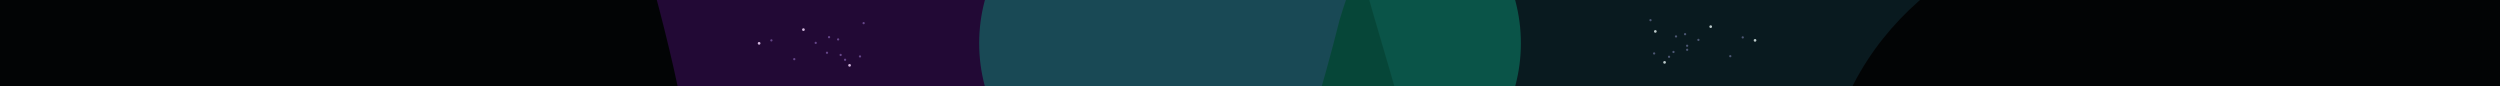 <svg width="1680" height="58" viewBox="0 0 1680 58" fill="none" xmlns="http://www.w3.org/2000/svg">
<g clip-path="url(#clip0_2741_179738)">
<rect width="1680" height="58" fill="#020405"/>
<circle cx="533.75" cy="39.75" r="0.75" fill="#A095CF" fill-opacity="0.6"/>
<circle cx="564.919" cy="36.919" r="0.75" transform="rotate(165 564.919 36.919)" fill="#A095CF" fill-opacity="0.6"/>
<circle cx="577.919" cy="37.919" r="0.75" transform="rotate(165 577.919 37.919)" fill="#A095CF" fill-opacity="0.6"/>
<circle cx="563.218" cy="26.481" r="0.75" transform="rotate(165 563.218 26.481)" fill="#A095CF" fill-opacity="0.6"/>
<g filter="url(#filter0_d_2741_179738)">
<circle cx="539.908" cy="19.907" r="0.9" transform="rotate(89.568 539.908 19.907)" fill="#FFFFF9"/>
</g>
<g filter="url(#filter1_d_2741_179738)">
<circle cx="570.908" cy="43.907" r="0.9" transform="rotate(89.568 570.908 43.907)" fill="#FFFFF9"/>
</g>
<circle cx="518.378" cy="27.13" r="0.75" transform="rotate(16.799 518.378 27.13)" fill="#A095CF" fill-opacity="0.6"/>
<circle cx="548.163" cy="28.81" r="0.75" transform="rotate(16.799 548.163 28.81)" fill="#A095CF" fill-opacity="0.6"/>
<circle cx="580.368" cy="15.552" r="0.75" transform="rotate(16.799 580.368 15.552)" fill="#A095CF" fill-opacity="0.6"/>
<circle cx="555.737" cy="35.453" r="0.75" transform="rotate(-178.201 555.737 35.453)" fill="#A095CF" fill-opacity="0.6"/>
<circle cx="567.893" cy="40.168" r="0.75" transform="rotate(-178.201 567.893 40.168)" fill="#A095CF" fill-opacity="0.6"/>
<circle cx="557.124" cy="24.969" r="0.75" transform="rotate(-178.201 557.124 24.969)" fill="#A095CF" fill-opacity="0.6"/>
<g filter="url(#filter2_d_2741_179738)">
<circle cx="510.117" cy="29.118" r="0.9" transform="rotate(106.367 510.117 29.118)" fill="#FFFFF9"/>
</g>
<circle cx="0.75" cy="0.75" r="0.75" transform="matrix(-1 0 0 1 1163.5 37)" fill="#A095CF" fill-opacity="0.6"/>
<circle cx="0.75" cy="0.75" r="0.75" transform="matrix(-1 0 0 1 1134.5 30)" fill="#A095CF" fill-opacity="0.6"/>
<circle cx="0.75" cy="0.75" r="0.75" transform="matrix(0.966 0.259 0.259 -0.966 1123.66 35.449)" fill="#A095CF" fill-opacity="0.6"/>
<circle cx="0.75" cy="0.75" r="0.75" transform="matrix(0.966 0.259 0.259 -0.966 1110.66 36.449)" fill="#A095CF" fill-opacity="0.6"/>
<circle cx="0.75" cy="0.75" r="0.75" transform="matrix(0.966 0.259 0.259 -0.966 1125.36 25.012)" fill="#A095CF" fill-opacity="0.6"/>
<g filter="url(#filter3_d_2741_179738)">
<circle cx="0.9" cy="0.9" r="0.9" transform="matrix(-0.008 1 1 0.008 1148.7 17)" fill="#FFFFF9"/>
</g>
<g filter="url(#filter4_d_2741_179738)">
<circle cx="0.9" cy="0.9" r="0.9" transform="matrix(-0.008 1 1 0.008 1117.7 41)" fill="#FFFFF9"/>
</g>
<circle cx="0.75" cy="0.75" r="0.75" transform="matrix(-0.957 0.289 0.289 0.957 1171.62 24.195)" fill="#A095CF" fill-opacity="0.6"/>
<circle cx="0.75" cy="0.75" r="0.75" transform="matrix(-0.957 0.289 0.289 0.957 1141.84 25.875)" fill="#A095CF" fill-opacity="0.6"/>
<circle cx="0.75" cy="0.75" r="0.75" transform="matrix(-0.957 0.289 0.289 0.957 1109.63 12.617)" fill="#A095CF" fill-opacity="0.6"/>
<circle cx="0.75" cy="0.75" r="0.75" transform="matrix(1 -0.031 -0.031 -1 1133.04 34.227)" fill="#A095CF" fill-opacity="0.6"/>
<circle cx="0.75" cy="0.75" r="0.75" transform="matrix(1 -0.031 -0.031 -1 1120.88 38.941)" fill="#A095CF" fill-opacity="0.6"/>
<circle cx="0.75" cy="0.75" r="0.75" transform="matrix(1 -0.031 -0.031 -1 1131.65 23.742)" fill="#A095CF" fill-opacity="0.6"/>
<g filter="url(#filter5_d_2741_179738)">
<circle cx="0.9" cy="0.9" r="0.9" transform="matrix(0.282 0.959 0.959 -0.282 1178.27 26.508)" fill="#FFFFF9"/>
</g>
<g filter="url(#filter6_d_2741_179738)">
<circle cx="0.9" cy="0.9" r="0.9" transform="matrix(0.282 0.959 0.959 -0.282 1111.27 20.508)" fill="#FFFFF9"/>
</g>
<g opacity="0.3" filter="url(#filter7_f_2741_179738)">
<path d="M578.05 489.78C731.509 525.786 856.709 187.365 900.126 13.653C999.59 -322.717 1511.12 -197.169 1361.93 -436.417C1212.73 -675.665 971.172 -443.524 578.05 -452.999C184.927 -462.474 471.48 -85.836 469.112 174.731C466.744 435.298 14.416 440.036 35.73 594.007C57.044 747.979 386.225 444.773 578.05 489.78Z" fill="#6F13A4"/>
</g>
<g opacity="0.3" filter="url(#filter8_f_2741_179738)">
<path d="M1029.71 390.284C1125.7 412.807 1204.02 201.115 1231.18 92.453C1293.4 -117.956 1613.39 -39.422 1520.06 -189.078C1426.73 -338.734 1275.63 -193.524 1029.71 -199.451C783.787 -205.378 963.042 30.22 961.561 193.212C960.079 356.204 677.124 359.168 690.457 455.481C703.79 551.795 909.71 362.131 1029.71 390.284Z" fill="#1C4C5A"/>
</g>
<g style="mix-blend-mode:color-dodge" filter="url(#filter9_f_2741_179738)">
<ellipse cx="840.019" cy="29.051" rx="182.019" ry="141.051" fill="#0DAA84" fill-opacity="0.4"/>
</g>
</g>
<defs>
<filter id="filter0_d_2741_179738" x="534.008" y="14.008" width="11.799" height="11.801" filterUnits="userSpaceOnUse" color-interpolation-filters="sRGB">
<feFlood flood-opacity="0" result="BackgroundImageFix"/>
<feColorMatrix in="SourceAlpha" type="matrix" values="0 0 0 0 0 0 0 0 0 0 0 0 0 0 0 0 0 0 127 0" result="hardAlpha"/>
<feMorphology radius="1" operator="dilate" in="SourceAlpha" result="effect1_dropShadow_2741_179738"/>
<feOffset/>
<feGaussianBlur stdDeviation="2"/>
<feComposite in2="hardAlpha" operator="out"/>
<feColorMatrix type="matrix" values="0 0 0 0 0.979 0 0 0 0 0.964 0 0 0 0 0.6 0 0 0 0.25 0"/>
<feBlend mode="normal" in2="BackgroundImageFix" result="effect1_dropShadow_2741_179738"/>
<feBlend mode="normal" in="SourceGraphic" in2="effect1_dropShadow_2741_179738" result="shape"/>
</filter>
<filter id="filter1_d_2741_179738" x="565.008" y="38.008" width="11.799" height="11.801" filterUnits="userSpaceOnUse" color-interpolation-filters="sRGB">
<feFlood flood-opacity="0" result="BackgroundImageFix"/>
<feColorMatrix in="SourceAlpha" type="matrix" values="0 0 0 0 0 0 0 0 0 0 0 0 0 0 0 0 0 0 127 0" result="hardAlpha"/>
<feMorphology radius="1" operator="dilate" in="SourceAlpha" result="effect1_dropShadow_2741_179738"/>
<feOffset/>
<feGaussianBlur stdDeviation="2"/>
<feComposite in2="hardAlpha" operator="out"/>
<feColorMatrix type="matrix" values="0 0 0 0 0.979 0 0 0 0 0.964 0 0 0 0 0.6 0 0 0 0.25 0"/>
<feBlend mode="normal" in2="BackgroundImageFix" result="effect1_dropShadow_2741_179738"/>
<feBlend mode="normal" in="SourceGraphic" in2="effect1_dropShadow_2741_179738" result="shape"/>
</filter>
<filter id="filter2_d_2741_179738" x="504.217" y="23.219" width="11.801" height="11.801" filterUnits="userSpaceOnUse" color-interpolation-filters="sRGB">
<feFlood flood-opacity="0" result="BackgroundImageFix"/>
<feColorMatrix in="SourceAlpha" type="matrix" values="0 0 0 0 0 0 0 0 0 0 0 0 0 0 0 0 0 0 127 0" result="hardAlpha"/>
<feMorphology radius="1" operator="dilate" in="SourceAlpha" result="effect1_dropShadow_2741_179738"/>
<feOffset/>
<feGaussianBlur stdDeviation="2"/>
<feComposite in2="hardAlpha" operator="out"/>
<feColorMatrix type="matrix" values="0 0 0 0 0.979 0 0 0 0 0.964 0 0 0 0 0.6 0 0 0 0.25 0"/>
<feBlend mode="normal" in2="BackgroundImageFix" result="effect1_dropShadow_2741_179738"/>
<feBlend mode="normal" in="SourceGraphic" in2="effect1_dropShadow_2741_179738" result="shape"/>
</filter>
<filter id="filter3_d_2741_179738" x="1143.69" y="12.008" width="11.799" height="11.801" filterUnits="userSpaceOnUse" color-interpolation-filters="sRGB">
<feFlood flood-opacity="0" result="BackgroundImageFix"/>
<feColorMatrix in="SourceAlpha" type="matrix" values="0 0 0 0 0 0 0 0 0 0 0 0 0 0 0 0 0 0 127 0" result="hardAlpha"/>
<feMorphology radius="1" operator="dilate" in="SourceAlpha" result="effect1_dropShadow_2741_179738"/>
<feOffset/>
<feGaussianBlur stdDeviation="2"/>
<feComposite in2="hardAlpha" operator="out"/>
<feColorMatrix type="matrix" values="0 0 0 0 0.979 0 0 0 0 0.964 0 0 0 0 0.6 0 0 0 0.25 0"/>
<feBlend mode="normal" in2="BackgroundImageFix" result="effect1_dropShadow_2741_179738"/>
<feBlend mode="normal" in="SourceGraphic" in2="effect1_dropShadow_2741_179738" result="shape"/>
</filter>
<filter id="filter4_d_2741_179738" x="1112.69" y="36.008" width="11.799" height="11.801" filterUnits="userSpaceOnUse" color-interpolation-filters="sRGB">
<feFlood flood-opacity="0" result="BackgroundImageFix"/>
<feColorMatrix in="SourceAlpha" type="matrix" values="0 0 0 0 0 0 0 0 0 0 0 0 0 0 0 0 0 0 127 0" result="hardAlpha"/>
<feMorphology radius="1" operator="dilate" in="SourceAlpha" result="effect1_dropShadow_2741_179738"/>
<feOffset/>
<feGaussianBlur stdDeviation="2"/>
<feComposite in2="hardAlpha" operator="out"/>
<feColorMatrix type="matrix" values="0 0 0 0 0.979 0 0 0 0 0.964 0 0 0 0 0.6 0 0 0 0.25 0"/>
<feBlend mode="normal" in2="BackgroundImageFix" result="effect1_dropShadow_2741_179738"/>
<feBlend mode="normal" in="SourceGraphic" in2="effect1_dropShadow_2741_179738" result="shape"/>
</filter>
<filter id="filter5_d_2741_179738" x="1173.48" y="21.219" width="11.801" height="11.801" filterUnits="userSpaceOnUse" color-interpolation-filters="sRGB">
<feFlood flood-opacity="0" result="BackgroundImageFix"/>
<feColorMatrix in="SourceAlpha" type="matrix" values="0 0 0 0 0 0 0 0 0 0 0 0 0 0 0 0 0 0 127 0" result="hardAlpha"/>
<feMorphology radius="1" operator="dilate" in="SourceAlpha" result="effect1_dropShadow_2741_179738"/>
<feOffset/>
<feGaussianBlur stdDeviation="2"/>
<feComposite in2="hardAlpha" operator="out"/>
<feColorMatrix type="matrix" values="0 0 0 0 0.979 0 0 0 0 0.964 0 0 0 0 0.6 0 0 0 0.25 0"/>
<feBlend mode="normal" in2="BackgroundImageFix" result="effect1_dropShadow_2741_179738"/>
<feBlend mode="normal" in="SourceGraphic" in2="effect1_dropShadow_2741_179738" result="shape"/>
</filter>
<filter id="filter6_d_2741_179738" x="1106.48" y="15.219" width="11.801" height="11.801" filterUnits="userSpaceOnUse" color-interpolation-filters="sRGB">
<feFlood flood-opacity="0" result="BackgroundImageFix"/>
<feColorMatrix in="SourceAlpha" type="matrix" values="0 0 0 0 0 0 0 0 0 0 0 0 0 0 0 0 0 0 127 0" result="hardAlpha"/>
<feMorphology radius="1" operator="dilate" in="SourceAlpha" result="effect1_dropShadow_2741_179738"/>
<feOffset/>
<feGaussianBlur stdDeviation="2"/>
<feComposite in2="hardAlpha" operator="out"/>
<feColorMatrix type="matrix" values="0 0 0 0 0.979 0 0 0 0 0.964 0 0 0 0 0.6 0 0 0 0.25 0"/>
<feBlend mode="normal" in2="BackgroundImageFix" result="effect1_dropShadow_2741_179738"/>
<feBlend mode="normal" in="SourceGraphic" in2="effect1_dropShadow_2741_179738" result="shape"/>
</filter>
<filter id="filter7_f_2741_179738" x="-251.224" y="-831.224" width="1926.45" height="1755.45" filterUnits="userSpaceOnUse" color-interpolation-filters="sRGB">
<feFlood flood-opacity="0" result="BackgroundImageFix"/>
<feBlend mode="normal" in="SourceGraphic" in2="BackgroundImageFix" result="shape"/>
<feGaussianBlur stdDeviation="143.112" result="effect1_foregroundBlur_2741_179738"/>
</filter>
<filter id="filter8_f_2741_179738" x="505.093" y="-441.907" width="1216.81" height="1109.81" filterUnits="userSpaceOnUse" color-interpolation-filters="sRGB">
<feFlood flood-opacity="0" result="BackgroundImageFix"/>
<feBlend mode="normal" in="SourceGraphic" in2="BackgroundImageFix" result="shape"/>
<feGaussianBlur stdDeviation="92.454" result="effect1_foregroundBlur_2741_179738"/>
</filter>
<filter id="filter9_f_2741_179738" x="534" y="-236" width="612.037" height="530.102" filterUnits="userSpaceOnUse" color-interpolation-filters="sRGB">
<feFlood flood-opacity="0" result="BackgroundImageFix"/>
<feBlend mode="normal" in="SourceGraphic" in2="BackgroundImageFix" result="shape"/>
<feGaussianBlur stdDeviation="62" result="effect1_foregroundBlur_2741_179738"/>
</filter>
<clipPath id="clip0_2741_179738">
<rect width="1680" height="58" fill="white"/>
</clipPath>
</defs>
</svg>
